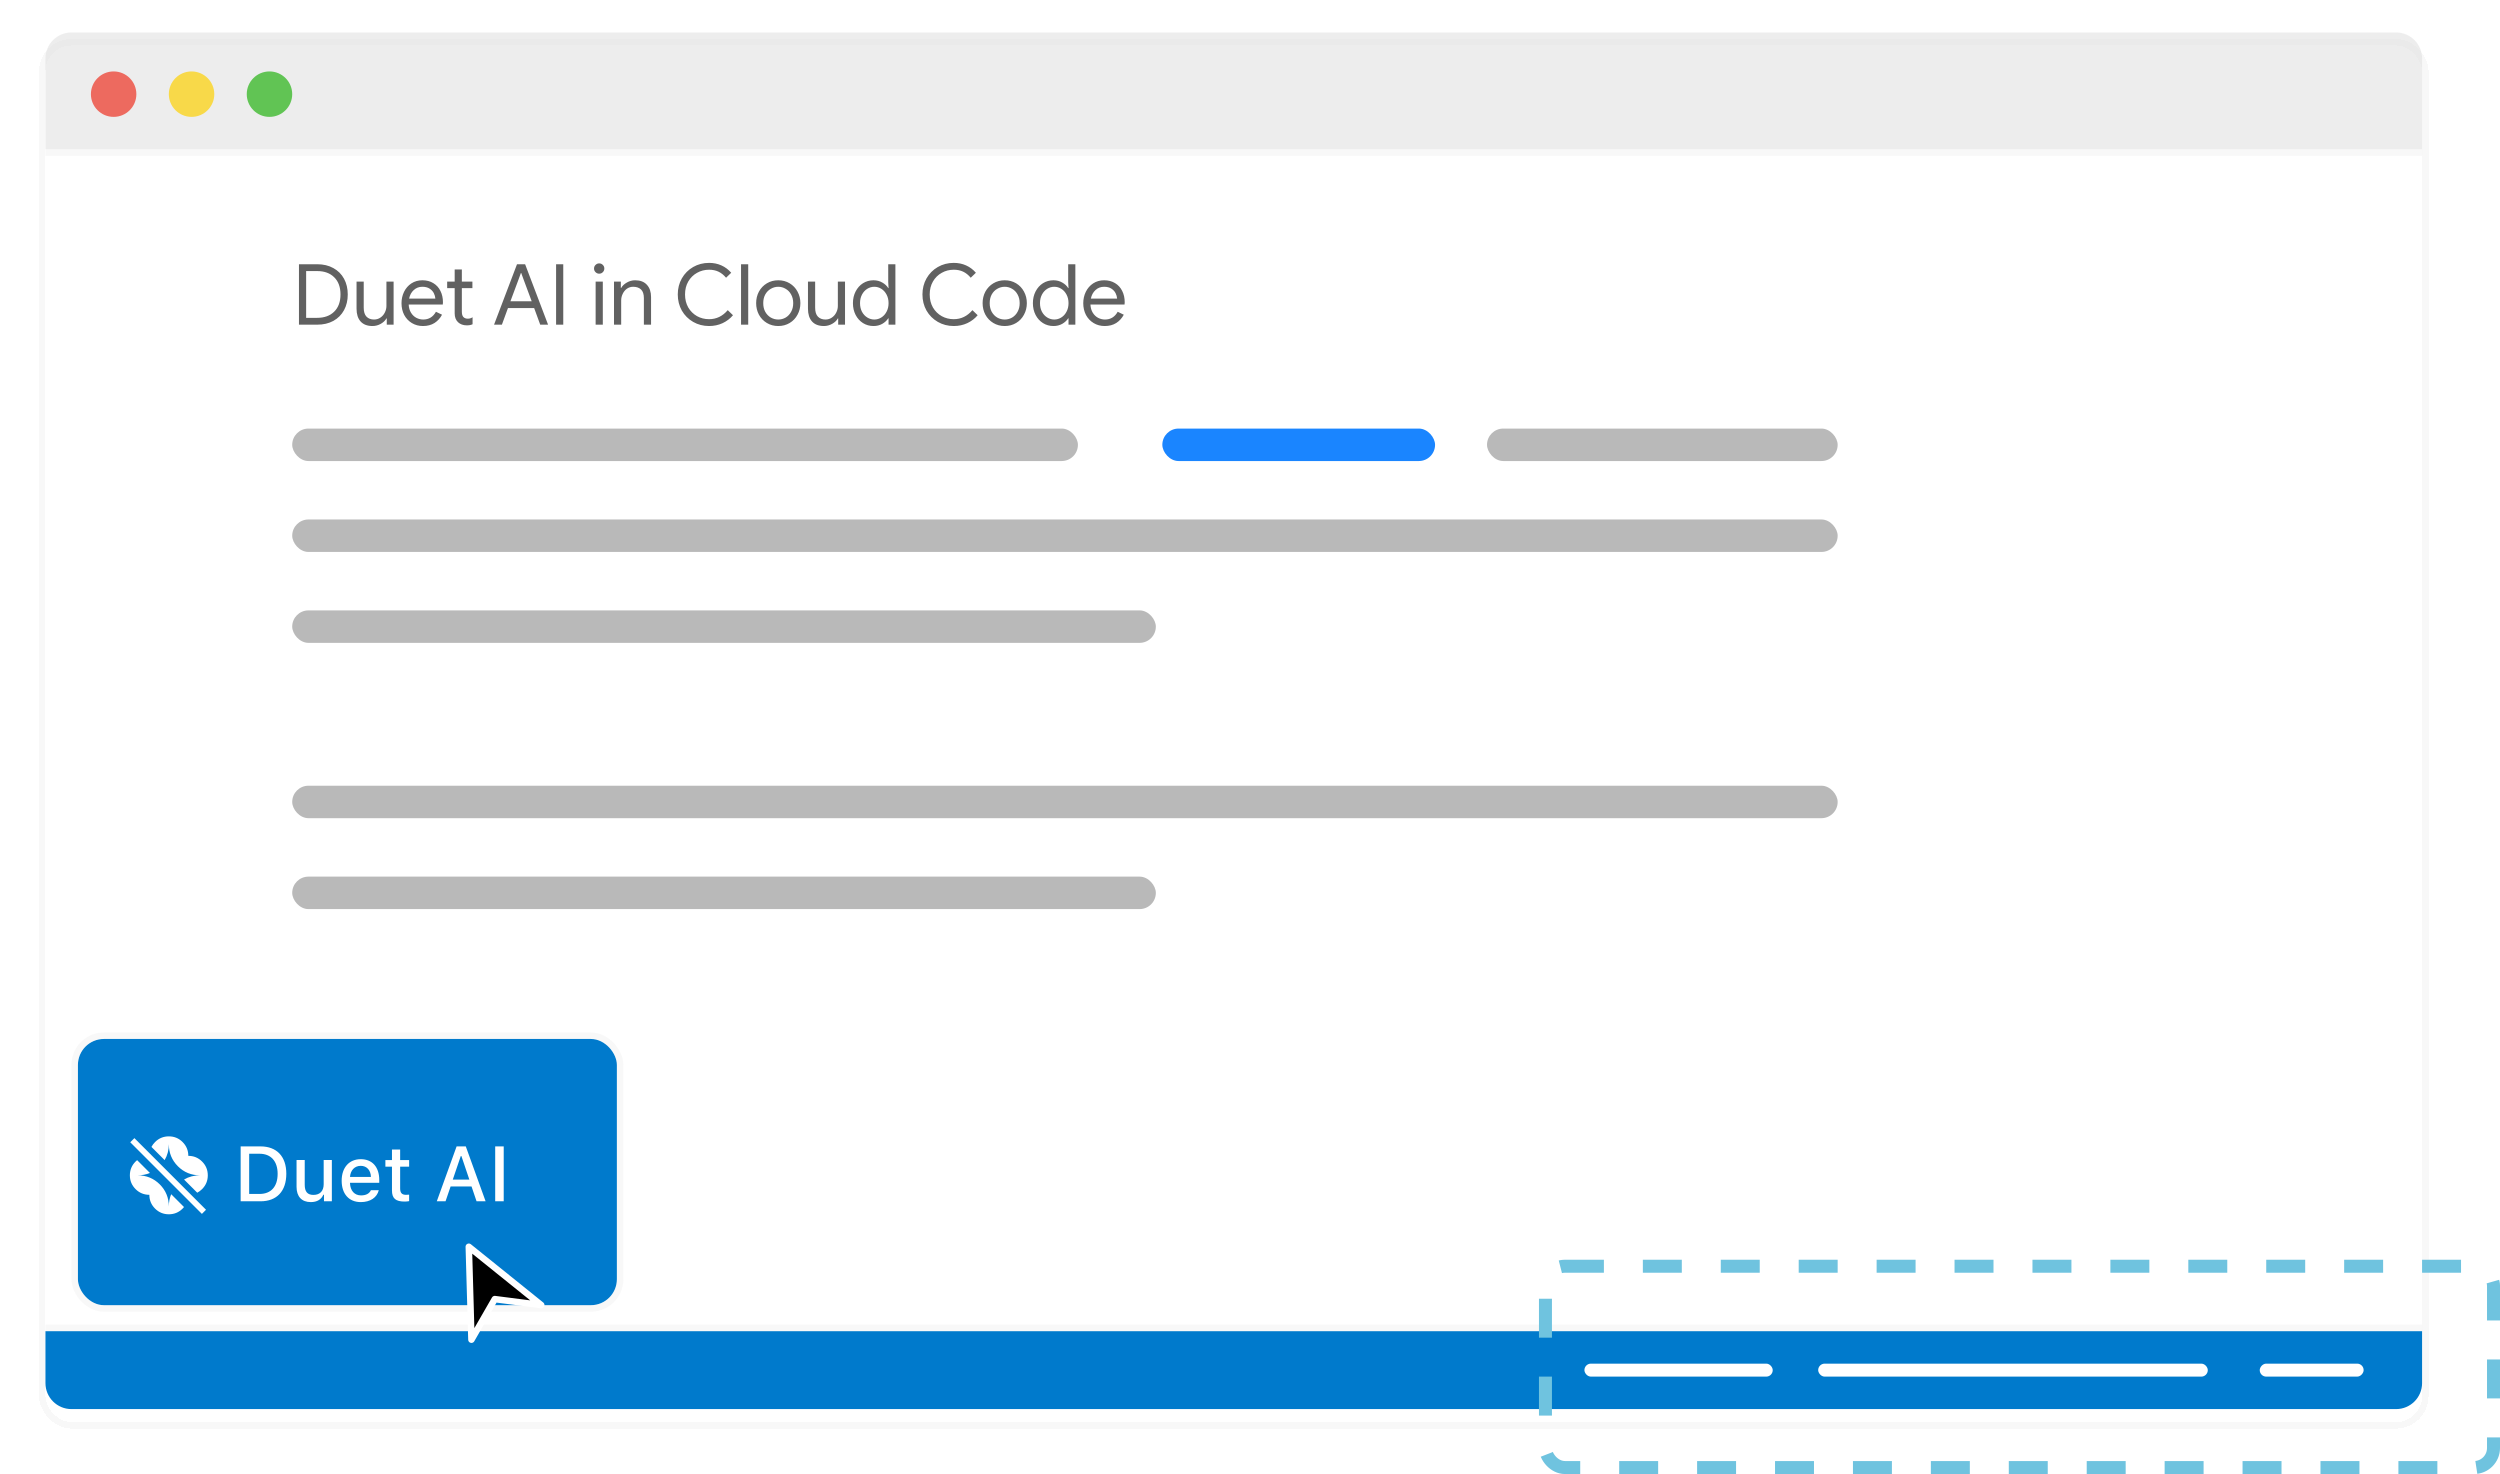 <svg width="385" height="227" viewBox="0 0 385 227" fill="none" xmlns="http://www.w3.org/2000/svg">
  <g>
    <g>
      <g filter="url(#filter0_d_43_153)">
        <rect x="7" y="5" width="366" height="212" rx="4" fill="#FFFFFF" shape-rendering="crispEdges" />
        <rect x="6.5" y="4.5" width="367" height="213" rx="4.5" stroke="#DDDDDD" stroke-opacity="0.2" shape-rendering="crispEdges" />
      </g>
      <line x1="7" y1="23.5" x2="373" y2="23.5" stroke="#DDDDDD" stroke-opacity="0.2" />
      <line x1="7" y1="204.5" x2="373" y2="204.5" stroke="#DDDDDD" stroke-opacity="0.2" />
      <path d="M7 205H373V213C373 215.209 371.209 217 369 217H11C8.791 217 7 215.209 7 213V205Z" fill="#007ACC" />
      <path d="M7 9C7 6.791 8.791 5 11 5H369C371.209 5 373 6.791 373 9V23H7V9Z" fill="#DDDDDD" fill-opacity="0.5" />
      <rect x="238" y="195" width="146" height="31" rx="3" stroke="#6FC3DF" stroke-width="2" stroke-dasharray="6 6" />
      <g>
        <rect x="12" y="160" width="83" height="41" rx="4" fill="#007ACC" />
        <rect x="11.5" y="159.5" width="84" height="42" rx="4.5" stroke="#DDDDDD" stroke-opacity="0.2" />
      </g>
      <g>
        <g>
          <path fill-rule="evenodd" clip-rule="evenodd" d="M20.878 178.878C20.955 178.8 21.034 178.728 21.116 178.661L23.091 180.637C22.514 180.879 21.884 181 21.2 181C22.54 181 23.675 181.465 24.605 182.395C25.535 183.325 26 184.46 26 185.8C26 185.116 26.121 184.486 26.363 183.909L28.339 185.884C28.272 185.966 28.2 186.045 28.122 186.122C27.538 186.707 26.83 187 26 187C25.17 187 24.462 186.707 23.878 186.122C23.293 185.537 23 184.83 23 184C22.17 184 21.462 183.707 20.878 183.122C20.293 182.537 20 181.83 20 181C20 180.17 20.293 179.462 20.878 178.878ZM30.8 181C29.887 181 29.068 181.216 28.345 181.648L30.375 183.677C30.643 183.538 30.892 183.353 31.122 183.122C31.707 182.537 32 181.83 32 181C32 180.17 31.707 179.462 31.122 178.878C30.538 178.293 29.83 178 29 178C29 177.17 28.707 176.463 28.122 175.877C27.538 175.292 26.83 175 26 175C25.17 175 24.462 175.292 23.878 175.877C23.647 176.108 23.462 176.357 23.323 176.625L25.352 178.655C25.784 177.932 26 177.113 26 176.2C26 177.54 26.465 178.675 27.395 179.605C28.325 180.535 29.46 181 30.8 181ZM31.727 186.303L20.697 175.272L20.06 175.909L31.091 186.94L31.727 186.303Z" fill="#FFFFFF" />
          <path d="M37.06 176.545H40.113C42.621 176.545 44.092 178.092 44.092 180.752C44.092 183.441 42.633 185 40.113 185H37.06V176.545ZM38.373 177.676V183.869H39.967C41.736 183.869 42.756 182.738 42.756 180.77C42.756 178.818 41.719 177.676 39.967 177.676H38.373ZM51.105 178.637V185H49.893V183.992H49.793C49.482 184.713 48.832 185.123 47.865 185.123C46.453 185.123 45.668 184.262 45.668 182.768V178.637H46.928V182.457C46.928 183.512 47.344 184.016 48.27 184.016C49.289 184.016 49.846 183.395 49.846 182.369V178.637H51.105ZM57.117 183.295H58.33C58.055 184.42 57.023 185.123 55.565 185.123C53.736 185.123 52.617 183.863 52.617 181.83C52.617 179.809 53.76 178.514 55.559 178.514C57.334 178.514 58.406 179.727 58.406 181.719V182.152H53.9V182.211C53.941 183.365 54.592 184.092 55.6 184.092C56.361 184.092 56.883 183.811 57.117 183.295ZM55.553 179.539C54.621 179.539 53.971 180.219 53.9 181.244H57.123C57.094 180.213 56.484 179.539 55.553 179.539ZM60.363 177.031H61.623V178.654H63.006V179.662H61.623V183.02C61.623 183.705 61.898 184.004 62.525 184.004C62.719 184.004 62.83 183.992 63.006 183.975V184.977C62.801 185.012 62.566 185.041 62.32 185.041C60.92 185.041 60.363 184.549 60.363 183.324V179.662H59.35V178.654H60.363V177.031ZM73.389 185L72.615 182.715H69.393L68.613 185H67.266L70.318 176.545H71.731L74.783 185H73.389ZM70.957 178.039L69.727 181.66H72.281L71.057 178.039H70.957ZM77.572 185H76.26V176.545H77.572V185Z" fill="#FFFFFF" />
        </g>
      </g>
      <rect x="45" y="66" width="121" height="5" rx="2.5" fill="#B9B9B9" />
      <rect x="45" y="80" width="238" height="5" rx="2.5" fill="#B9B9B9" />
      <rect x="45" y="94" width="133" height="5" rx="2.5" fill="#B9B9B9" />
      <rect x="45" y="121" width="238" height="5" rx="2.5" fill="#B9B9B9" />
      <rect x="45" y="135" width="133" height="5" rx="2.5" fill="#B9B9B9" />
      <rect x="229" y="66" width="54" height="5" rx="2.5" fill="#B9B9B9" />
      <rect x="179" y="66" width="42" height="5" rx="2.5" fill="#1A85FF" />
      <path d="M46.04 40.692H48.848C49.801 40.692 50.633 40.891 51.344 41.29C52.055 41.68 52.601 42.226 52.982 42.928C53.363 43.63 53.554 44.436 53.554 45.346C53.554 46.256 53.363 47.062 52.982 47.764C52.601 48.466 52.055 49.016 51.344 49.415C50.633 49.805 49.801 50 48.848 50H46.04V40.692ZM48.848 48.947C49.949 48.947 50.82 48.631 51.461 47.998C52.111 47.365 52.436 46.481 52.436 45.346C52.436 44.211 52.111 43.327 51.461 42.694C50.82 42.061 49.949 41.745 48.848 41.745H47.145V48.947H48.848ZM57.365 50.208C56.567 50.208 55.956 49.974 55.532 49.506C55.116 49.038 54.908 48.384 54.908 47.543V43.37H56.013V47.374C56.013 48.007 56.156 48.47 56.442 48.765C56.728 49.06 57.113 49.207 57.599 49.207C57.971 49.207 58.301 49.107 58.587 48.908C58.881 48.709 59.107 48.449 59.263 48.128C59.427 47.807 59.51 47.469 59.51 47.114V43.37H60.615V50H59.562V49.038H59.51C59.328 49.367 59.037 49.645 58.639 49.87C58.24 50.095 57.815 50.208 57.365 50.208ZM65.134 50.208C64.502 50.208 63.934 50.056 63.431 49.753C62.929 49.45 62.534 49.034 62.248 48.505C61.971 47.968 61.832 47.365 61.832 46.698C61.832 46.065 61.962 45.48 62.222 44.943C62.491 44.397 62.868 43.964 63.353 43.643C63.847 43.322 64.411 43.162 65.043 43.162C65.693 43.162 66.257 43.309 66.733 43.604C67.21 43.89 67.574 44.289 67.825 44.8C68.085 45.311 68.215 45.896 68.215 46.555C68.215 46.659 68.207 46.772 68.189 46.893H62.937C62.963 47.396 63.085 47.82 63.301 48.167C63.518 48.514 63.791 48.774 64.12 48.947C64.458 49.12 64.809 49.207 65.173 49.207C66.04 49.207 66.694 48.808 67.136 48.011L68.072 48.466C67.795 48.995 67.409 49.419 66.915 49.74C66.421 50.052 65.828 50.208 65.134 50.208ZM67.045 45.983C67.028 45.706 66.95 45.428 66.811 45.151C66.673 44.874 66.456 44.64 66.161 44.449C65.867 44.258 65.494 44.163 65.043 44.163C64.523 44.163 64.081 44.332 63.717 44.67C63.353 44.999 63.115 45.437 63.002 45.983H67.045ZM71.866 50.104C71.597 50.104 71.346 50.061 71.112 49.974C70.887 49.887 70.696 49.77 70.54 49.623C70.193 49.294 70.02 48.839 70.02 48.258V44.371H68.863V43.37H70.02V41.498H71.125V43.37H72.75V44.371H71.125V47.985C71.125 48.349 71.194 48.618 71.333 48.791C71.498 48.982 71.736 49.077 72.048 49.077C72.317 49.077 72.559 49.003 72.776 48.856V49.935C72.646 49.996 72.512 50.039 72.373 50.065C72.243 50.091 72.074 50.104 71.866 50.104ZM79.619 40.692H80.867L84.403 50H83.194L82.258 47.439H78.228L77.292 50H76.083L79.619 40.692ZM81.881 46.399L80.633 43.045L80.269 42.044H80.217L79.853 43.045L78.605 46.399H81.881ZM85.637 40.692H86.742V50H85.637V40.692ZM92.274 42.148C92.057 42.148 91.871 42.07 91.715 41.914C91.559 41.758 91.481 41.572 91.481 41.355C91.481 41.13 91.559 40.943 91.715 40.796C91.871 40.64 92.057 40.562 92.274 40.562C92.499 40.562 92.685 40.64 92.833 40.796C92.989 40.943 93.067 41.13 93.067 41.355C93.067 41.572 92.989 41.758 92.833 41.914C92.685 42.07 92.499 42.148 92.274 42.148ZM91.728 43.37H92.833V50H91.728V43.37ZM94.556 43.37H95.609V44.345H95.661C95.843 44.016 96.134 43.738 96.532 43.513C96.931 43.279 97.356 43.162 97.806 43.162C98.604 43.162 99.21 43.396 99.626 43.864C100.051 44.323 100.263 44.952 100.263 45.749V50H99.158V45.918C99.158 45.303 99.011 44.856 98.716 44.579C98.422 44.302 98.019 44.163 97.507 44.163C97.152 44.163 96.831 44.263 96.545 44.462C96.268 44.661 96.051 44.926 95.895 45.255C95.739 45.576 95.661 45.914 95.661 46.269V50H94.556V43.37ZM109.2 50.208C108.299 50.208 107.48 49.996 106.743 49.571C106.006 49.146 105.426 48.566 105.001 47.829C104.585 47.084 104.377 46.256 104.377 45.346C104.377 44.436 104.585 43.613 105.001 42.876C105.426 42.131 106.006 41.546 106.743 41.121C107.48 40.696 108.299 40.484 109.2 40.484C109.893 40.484 110.526 40.614 111.098 40.874C111.679 41.134 112.181 41.511 112.606 42.005L111.813 42.772C111.458 42.347 111.068 42.035 110.643 41.836C110.227 41.637 109.746 41.537 109.2 41.537C108.524 41.537 107.904 41.697 107.341 42.018C106.778 42.33 106.327 42.776 105.989 43.357C105.66 43.929 105.495 44.592 105.495 45.346C105.495 46.1 105.66 46.767 105.989 47.348C106.327 47.92 106.778 48.366 107.341 48.687C107.904 48.999 108.524 49.155 109.2 49.155C110.327 49.155 111.284 48.691 112.073 47.764L112.879 48.544C112.454 49.055 111.921 49.463 111.28 49.766C110.647 50.061 109.954 50.208 109.2 50.208ZM114.12 40.692H115.225V50H114.12V40.692ZM119.853 50.208C119.203 50.208 118.618 50.052 118.098 49.74C117.578 49.428 117.171 49.003 116.876 48.466C116.59 47.929 116.447 47.335 116.447 46.685C116.447 46.035 116.59 45.441 116.876 44.904C117.171 44.367 117.578 43.942 118.098 43.63C118.618 43.318 119.203 43.162 119.853 43.162C120.503 43.162 121.088 43.318 121.608 43.63C122.128 43.942 122.531 44.367 122.817 44.904C123.112 45.441 123.259 46.035 123.259 46.685C123.259 47.335 123.112 47.929 122.817 48.466C122.531 49.003 122.128 49.428 121.608 49.74C121.088 50.052 120.503 50.208 119.853 50.208ZM119.853 49.207C120.261 49.207 120.638 49.107 120.984 48.908C121.34 48.7 121.621 48.405 121.829 48.024C122.046 47.643 122.154 47.196 122.154 46.685C122.154 46.174 122.046 45.727 121.829 45.346C121.621 44.965 121.34 44.674 120.984 44.475C120.638 44.267 120.261 44.163 119.853 44.163C119.446 44.163 119.065 44.267 118.709 44.475C118.354 44.674 118.068 44.965 117.851 45.346C117.643 45.727 117.539 46.174 117.539 46.685C117.539 47.196 117.643 47.643 117.851 48.024C118.068 48.405 118.354 48.7 118.709 48.908C119.065 49.107 119.446 49.207 119.853 49.207ZM126.884 50.208C126.087 50.208 125.476 49.974 125.051 49.506C124.635 49.038 124.427 48.384 124.427 47.543V43.37H125.532V47.374C125.532 48.007 125.675 48.47 125.961 48.765C126.247 49.06 126.633 49.207 127.118 49.207C127.491 49.207 127.82 49.107 128.106 48.908C128.401 48.709 128.626 48.449 128.782 48.128C128.947 47.807 129.029 47.469 129.029 47.114V43.37H130.134V50H129.081V49.038H129.029C128.847 49.367 128.557 49.645 128.158 49.87C127.759 50.095 127.335 50.208 126.884 50.208ZM134.524 50.208C133.926 50.208 133.384 50.056 132.899 49.753C132.422 49.45 132.045 49.034 131.768 48.505C131.49 47.968 131.352 47.361 131.352 46.685C131.352 46.018 131.49 45.415 131.768 44.878C132.045 44.341 132.422 43.92 132.899 43.617C133.384 43.314 133.926 43.162 134.524 43.162C135.026 43.162 135.477 43.279 135.876 43.513C136.274 43.738 136.578 44.02 136.786 44.358H136.838L136.786 43.435V40.692H137.891V50H136.838V49.025H136.786C136.578 49.354 136.274 49.636 135.876 49.87C135.477 50.095 135.026 50.208 134.524 50.208ZM134.641 49.207C135.031 49.207 135.39 49.103 135.72 48.895C136.058 48.687 136.326 48.392 136.526 48.011C136.734 47.63 136.838 47.188 136.838 46.685C136.838 46.182 136.734 45.74 136.526 45.359C136.326 44.978 136.058 44.683 135.72 44.475C135.39 44.267 135.031 44.163 134.641 44.163C134.259 44.163 133.9 44.267 133.562 44.475C133.224 44.683 132.951 44.982 132.743 45.372C132.543 45.753 132.444 46.191 132.444 46.685C132.444 47.179 132.543 47.621 132.743 48.011C132.951 48.392 133.224 48.687 133.562 48.895C133.9 49.103 134.259 49.207 134.641 49.207ZM146.88 50.208C145.978 50.208 145.159 49.996 144.423 49.571C143.686 49.146 143.105 48.566 142.681 47.829C142.265 47.084 142.057 46.256 142.057 45.346C142.057 44.436 142.265 43.613 142.681 42.876C143.105 42.131 143.686 41.546 144.423 41.121C145.159 40.696 145.978 40.484 146.88 40.484C147.573 40.484 148.206 40.614 148.778 40.874C149.358 41.134 149.861 41.511 150.286 42.005L149.493 42.772C149.137 42.347 148.747 42.035 148.323 41.836C147.907 41.637 147.426 41.537 146.88 41.537C146.204 41.537 145.584 41.697 145.021 42.018C144.457 42.33 144.007 42.776 143.669 43.357C143.339 43.929 143.175 44.592 143.175 45.346C143.175 46.1 143.339 46.767 143.669 47.348C144.007 47.92 144.457 48.366 145.021 48.687C145.584 48.999 146.204 49.155 146.88 49.155C148.006 49.155 148.964 48.691 149.753 47.764L150.559 48.544C150.134 49.055 149.601 49.463 148.96 49.766C148.327 50.061 147.634 50.208 146.88 50.208ZM154.728 50.208C154.078 50.208 153.493 50.052 152.973 49.74C152.453 49.428 152.045 49.003 151.751 48.466C151.465 47.929 151.322 47.335 151.322 46.685C151.322 46.035 151.465 45.441 151.751 44.904C152.045 44.367 152.453 43.942 152.973 43.63C153.493 43.318 154.078 43.162 154.728 43.162C155.378 43.162 155.963 43.318 156.483 43.63C157.003 43.942 157.406 44.367 157.692 44.904C157.986 45.441 158.134 46.035 158.134 46.685C158.134 47.335 157.986 47.929 157.692 48.466C157.406 49.003 157.003 49.428 156.483 49.74C155.963 50.052 155.378 50.208 154.728 50.208ZM154.728 49.207C155.135 49.207 155.512 49.107 155.859 48.908C156.214 48.7 156.496 48.405 156.704 48.024C156.92 47.643 157.029 47.196 157.029 46.685C157.029 46.174 156.92 45.727 156.704 45.346C156.496 44.965 156.214 44.674 155.859 44.475C155.512 44.267 155.135 44.163 154.728 44.163C154.32 44.163 153.939 44.267 153.584 44.475C153.228 44.674 152.942 44.965 152.726 45.346C152.518 45.727 152.414 46.174 152.414 46.685C152.414 47.196 152.518 47.643 152.726 48.024C152.942 48.405 153.228 48.7 153.584 48.908C153.939 49.107 154.32 49.207 154.728 49.207ZM162.238 50.208C161.64 50.208 161.098 50.056 160.613 49.753C160.136 49.45 159.759 49.034 159.482 48.505C159.204 47.968 159.066 47.361 159.066 46.685C159.066 46.018 159.204 45.415 159.482 44.878C159.759 44.341 160.136 43.92 160.613 43.617C161.098 43.314 161.64 43.162 162.238 43.162C162.74 43.162 163.191 43.279 163.59 43.513C163.988 43.738 164.292 44.02 164.5 44.358H164.552L164.5 43.435V40.692H165.605V50H164.552V49.025H164.5C164.292 49.354 163.988 49.636 163.59 49.87C163.191 50.095 162.74 50.208 162.238 50.208ZM162.355 49.207C162.745 49.207 163.104 49.103 163.434 48.895C163.772 48.687 164.04 48.392 164.24 48.011C164.448 47.63 164.552 47.188 164.552 46.685C164.552 46.182 164.448 45.74 164.24 45.359C164.04 44.978 163.772 44.683 163.434 44.475C163.104 44.267 162.745 44.163 162.355 44.163C161.973 44.163 161.614 44.267 161.276 44.475C160.938 44.683 160.665 44.982 160.457 45.372C160.257 45.753 160.158 46.191 160.158 46.685C160.158 47.179 160.257 47.621 160.457 48.011C160.665 48.392 160.938 48.687 161.276 48.895C161.614 49.103 161.973 49.207 162.355 49.207ZM170.124 50.208C169.492 50.208 168.924 50.056 168.421 49.753C167.919 49.45 167.524 49.034 167.238 48.505C166.961 47.968 166.822 47.365 166.822 46.698C166.822 46.065 166.952 45.48 167.212 44.943C167.481 44.397 167.858 43.964 168.343 43.643C168.837 43.322 169.401 43.162 170.033 43.162C170.683 43.162 171.247 43.309 171.723 43.604C172.2 43.89 172.564 44.289 172.815 44.8C173.075 45.311 173.205 45.896 173.205 46.555C173.205 46.659 173.197 46.772 173.179 46.893H167.927C167.953 47.396 168.075 47.82 168.291 48.167C168.508 48.514 168.781 48.774 169.11 48.947C169.448 49.12 169.799 49.207 170.163 49.207C171.03 49.207 171.684 48.808 172.126 48.011L173.062 48.466C172.785 48.995 172.399 49.419 171.905 49.74C171.411 50.052 170.818 50.208 170.124 50.208ZM172.035 45.983C172.018 45.706 171.94 45.428 171.801 45.151C171.663 44.874 171.446 44.64 171.151 44.449C170.857 44.258 170.484 44.163 170.033 44.163C169.513 44.163 169.071 44.332 168.707 44.67C168.343 44.999 168.105 45.437 167.992 45.983H172.035Z" fill="#616161" />
      <path d="M72.602 206.312L72.196 192L83.35 200.977L76.198 200.062L72.602 206.312Z" fill="#000000" stroke="white" stroke-linejoin="round" />
      <rect x="244" y="210" width="29" height="2" rx="1" fill="#FFFFFF" />
      <rect x="280" y="210" width="60" height="2" rx="1" fill="#FFFFFF" />
      <rect width="16" height="2" rx="1" transform="matrix(-1 0 0 1 364 210)" fill="#FFFFFF" />
      <circle cx="17.5" cy="14.5" r="3.5" fill="#ED6A5F" />
      <circle cx="29.5" cy="14.5" r="3.5" fill="#F8D949" />
      <circle cx="41.5" cy="14.5" r="3.5" fill="#61C454" />
    </g>
  </g>
  <defs>
    <filter id="filter0_d_43_153" x="0" y="0" width="380" height="226" filterUnits="userSpaceOnUse" color-interpolation-filters="sRGB">
      <feFlood flood-opacity="0" result="BackgroundImageFix" />
      <feColorMatrix in="SourceAlpha" type="matrix" values="0 0 0 0 0 0 0 0 0 0 0 0 0 0 0 0 0 0 127 0" result="hardAlpha" />
      <feMorphology radius="2" operator="dilate" in="SourceAlpha" result="effect1_dropShadow_43_153" />
      <feOffset dy="2" />
      <feGaussianBlur stdDeviation="2" />
      <feComposite in2="hardAlpha" operator="out" />
      <feColorMatrix type="matrix" values="0 0 0 0 0.608 0 0 0 0 0.608 0 0 0 0 0.608 0 0 0 0.05 0" />
      <feBlend mode="normal" in2="BackgroundImageFix" result="effect1_dropShadow_43_153" />
      <feBlend mode="normal" in="SourceGraphic" in2="effect1_dropShadow_43_153" result="shape" />
    </filter>
  </defs>
</svg>